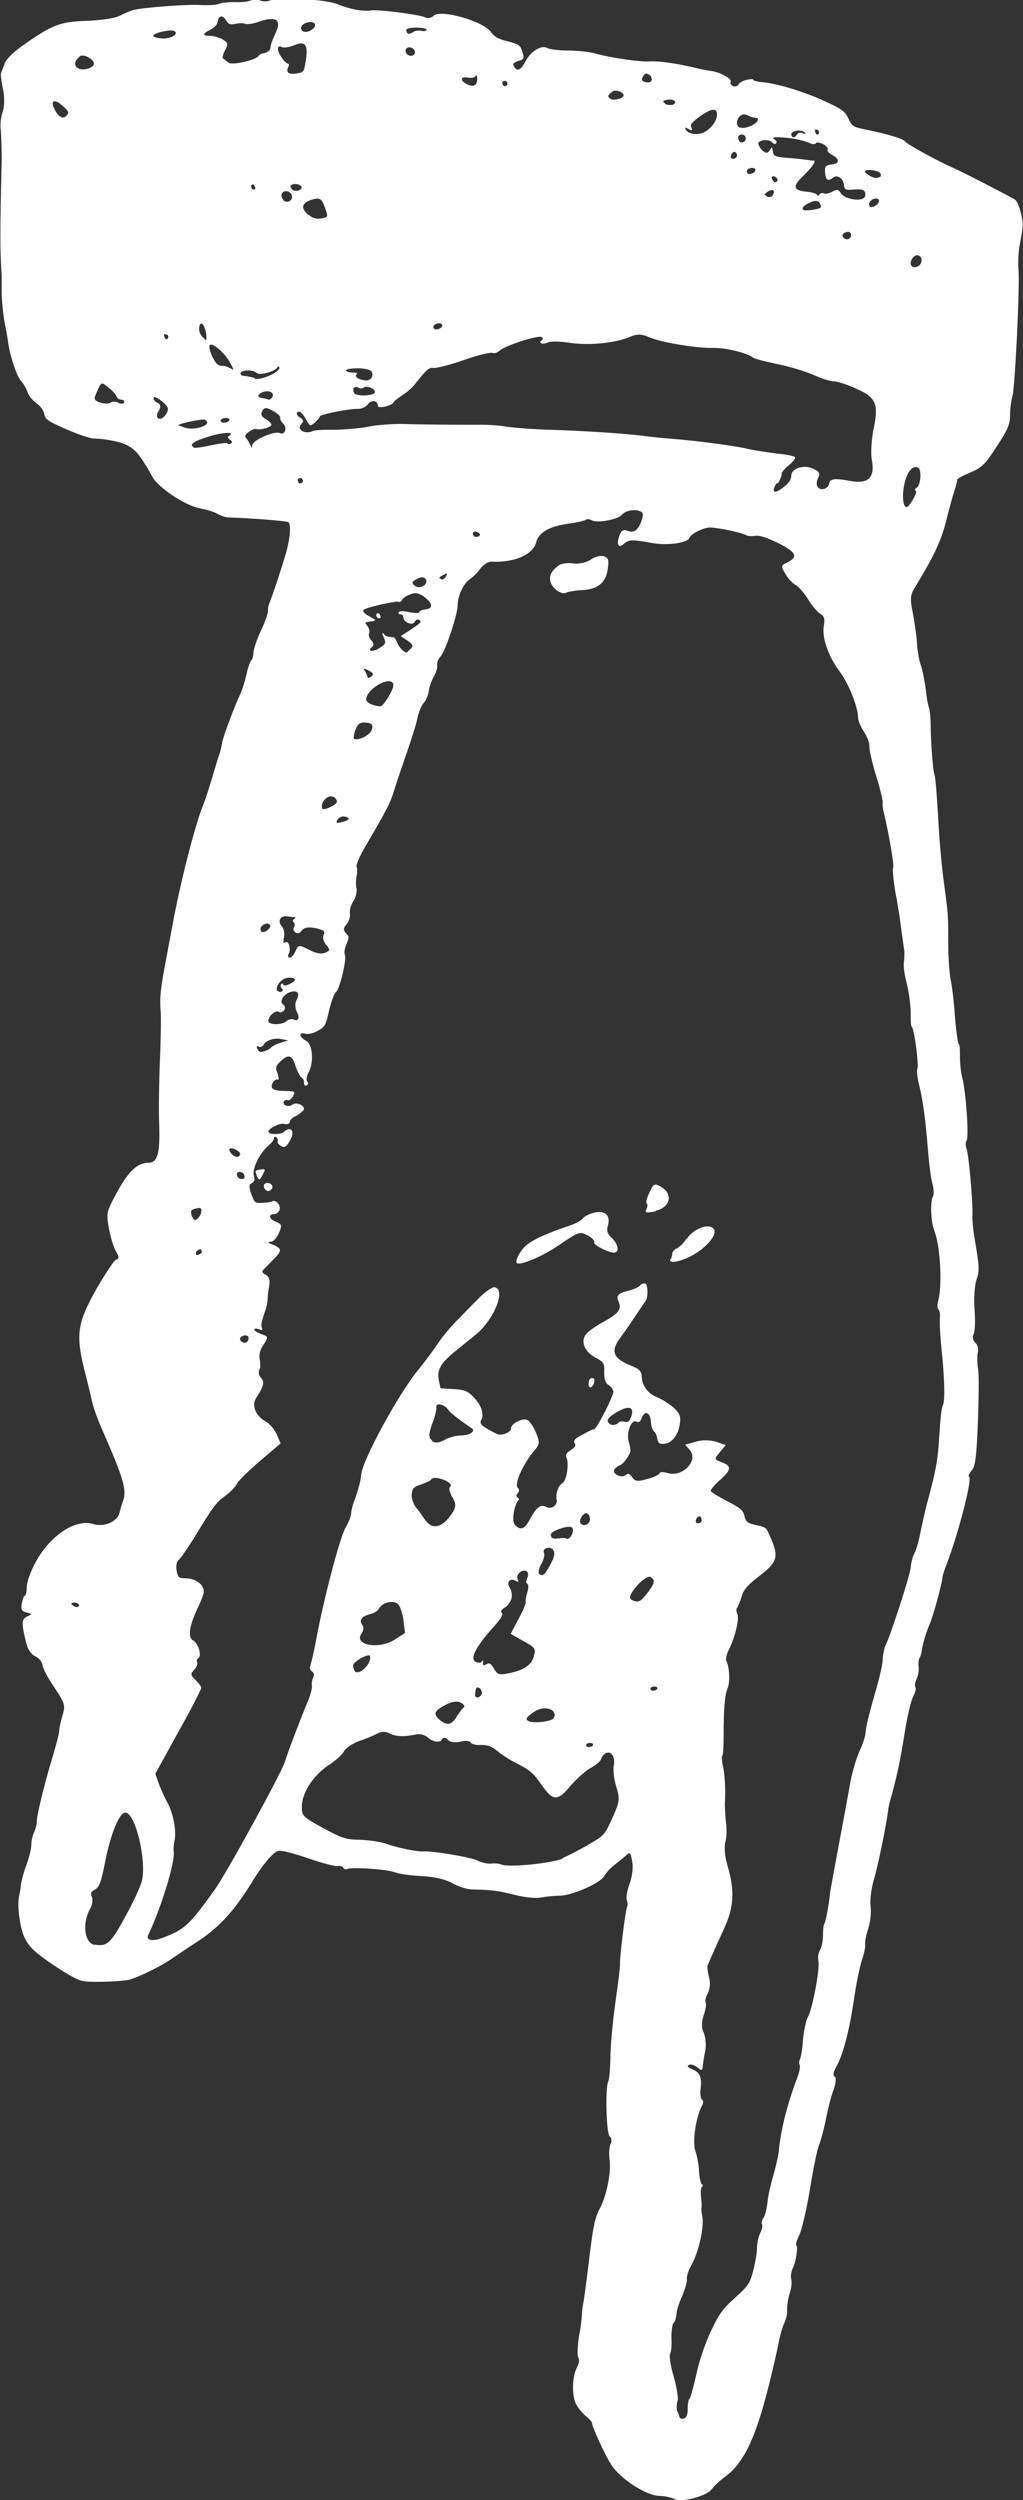 <?xml version="1.0" encoding="UTF-8"?>
<svg id="hand-svg" data-name="Capa 2" xmlns="http://www.w3.org/2000/svg" viewBox="0 0 24.5 59.86">
  <rect x="0" y="0" width="24.5" height="59.86" fill="#333333" stroke="none"/>
  <defs>
    <style>
      .cls-1 {
        fill: #fff;
      }
    </style>
  </defs>
  <g id="hand">
    <g>
      <path class="cls-1" d="M9.09,14.7s-.05-.04-.07,0c-.02.03,0,.07.02.09.03.02.06.02.07,0s0-.05-.02-.09Z"/>
      <path class="cls-1" d="M13.94,14.13c.37-.02.56-.17.61-.47.02-.12.03-.25,0-.28-.06-.1-.25-.09-.42.03-.1.06-.27.1-.4.08-.13-.02-.29,0-.35.05-.18.13-.24.25-.19.41.05.15.27.3.37.24.04-.02.2-.05.37-.06Z"/>
      <path class="cls-1" d="M17.05,59.6c.03-.06.18-.2.33-.31.42-.31.7-.89.99-2.01.13-.5.25-1.03.28-1.2.03-.16.09-.37.13-.45s.08-.23.07-.33c0-.09.02-.27.06-.38.04-.12.06-.27.04-.35-.02-.07,0-.18.03-.25.08-.14.14-.53.09-.56-.02-.01.01-.12.07-.24.06-.12.18-.62.26-1.12.08-.5.18-.97.22-1.05.03-.08.11-.35.16-.61.05-.25.13-.58.19-.72.05-.15.06-.28.02-.3-.05-.03-.03-.11.03-.22.17-.29.32-.88.43-1.61.05-.37.14-.8.19-.95.05-.15.09-.32.08-.38-.01-.06.02-.22.07-.37.05-.15.08-.4.06-.55-.02-.16.02-.44.08-.64.09-.3.29-1.26.34-1.65,0-.06.05-.25.1-.42.13-.5.18-.73.3-1.46.06-.38.15-.76.2-.85.05-.09.08-.2.05-.23-.02-.04,0-.12.03-.19.04-.07.06-.2.05-.29-.01-.09,0-.19.02-.21.02-.02.04-.09.05-.14.02-.18.11-.48.19-.66.08-.17.28-.91.31-1.11,0-.06.04-.18.08-.28.3-.77.64-2.1.56-2.15-.03-.02,0-.08.06-.15.09-.09.12-.37.15-1.17.02-.58.03-1.16,0-1.29-.02-.13-.02-.3,0-.38.02-.08-.01-.18-.07-.23-.05-.05-.07-.14-.03-.2.03-.06.04-.32.02-.58-.02-.26,0-.57.04-.7.08-.23.08-.32-.04-1.01-.03-.18-.06-.44-.05-.56.01-.34-.09-1.44-.14-1.58-.03-.07-.03-.16,0-.2.06-.11-.02-1.17-.1-1.49-.04-.14-.06-.37-.06-.52,0-.15,0-.29-.03-.3-.02-.01-.06-.31-.09-.65-.02-.34-.07-.74-.1-.88-.03-.14-.06-.52-.06-.84,0-.75,0-.71-.1-1.47-.05-.35-.1-.9-.12-1.22-.04-.7-.08-1.32-.11-1.39-.04-.1-.09-.84-.09-1.14,0-.18-.02-.39-.04-.46-.03-.07-.06-.28-.08-.45-.02-.17-.07-.42-.11-.55-.05-.13-.09-.38-.1-.56-.01-.18-.06-.5-.1-.72-.07-.34-.06-.43.06-.62.45-.74.62-1.1.74-1.58.07-.28.16-.61.2-.73.04-.12.07-.23.06-.25,0-.02.11-.09.26-.15.35-.15.4-.2.73-.71.23-.36.28-.47.28-.7,0-.15.03-.35.06-.46.06-.24.18-2.67.14-3.03-.01-.15,0-.41.03-.57.03-.16.07-.37.07-.47.01-.19-.1-.56-.18-.62-.13-.08-1.27-.67-1.48-.76-.41-.18-1.11-.57-1.15-.63-.03-.06-.41-.18-.96-.29-.29-.06-.32-.08-.4-.26-.08-.17-.16-.23-.53-.4-.49-.23-1.13-.43-1.51-.47-.14-.01-.25-.04-.24-.06.01-.02-.06-.02-.15,0-.09.02-.19.07-.21.12-.02.04-.08.05-.13.03-.05-.03-.07-.07-.05-.1.04-.07-.25-.23-.46-.26-.09-.01-.29-.05-.45-.09-.43-.1-.81-.15-1.02-.14-.21.02-.92-.08-1.32-.19-.14-.04-.43-.07-.65-.07-.22,0-.44-.03-.49-.06-.14-.08-.39.07-.52.31-.12.23-.21.26-.28.13-.04-.06-.01-.09.1-.13.14-.04.15-.05.1-.22-.05-.16-.08-.18-.35-.25-.24-.06-.32-.11-.4-.22-.17-.26-1.22-.56-1.38-.39-.05.05-.14.07-.19.04-.12-.07-1.14-.2-1.32-.17-.18.03-.49-.03-.79-.15-.28-.12-1.36-.17-1.61-.09-.08.03-.19.03-.24,0-.05-.03-.15-.03-.22,0-.07.03-.24.05-.38.04-.14,0-.31.01-.38.04-.07.03-.27.04-.45.03-.33-.02-1.37.06-1.61.12-.07.02-.21.08-.33.14-.11.06-.48.11-.8.12-.62.02-.81.09-1.53.6h0c-.21.15-.37.31-.41.4-.03.08-.07.19-.09.23-.02.04,0,.21.04.39.04.19.04.41,0,.54-.05.13-.07.33-.05.46.01.13.02.45.02.72-.04,1.71-.04,2.14,0,2.76,0,.12,0,.31,0,.4,0,.18.04.61.1.87.02.08.04.24.06.36.05.33.21.8.31.9.05.05.12.17.15.26.03.09.13.21.22.27.09.06.17.18.18.25.02.13.08.17.53.37.28.12.57.22.66.22.08,0,.32.02.53.07q.38.08.57.36c.11.15.24.37.29.47.13.26.78.7,1.14.77.15.03.34.08.42.13.09.05.21.09.28.09.42.01,1.37.08,1.42.11.08.04.05.38-.05.74-.11.38-.32,1.01-.39,1.18-.03.07-.05.16-.04.21,0,.05-.07.26-.17.47-.1.21-.18.45-.18.53,0,.08-.03.16-.05.18-.03.02-.08.17-.12.35-.04.17-.11.4-.16.49-.11.23-.4.99-.42,1.13-.02.12-.03.18-.11.41-.03.1-.1.33-.15.5-.05.17-.15.48-.23.68-.19.5-.54,1.89-.7,2.79-.03.16-.1.52-.15.8-.14.72-.16.94-.13,1.28.01.17,0,.69-.02,1.15-.02.47-.03,1.12-.02,1.46.03.75-.03.99-.25.99-.27,0-.48.2-.76.71-.25.47-.26.48-.19.87.04.22.12.47.17.55.07.11.08.17,0,.19-.05.02-.26.34-.47.7-.48.86-.51,1.11-.24,2.13.05.2.11.45.13.55.02.11.13.43.26.72.49,1.12.58,1.41.49,1.67-.03.08-.07.21-.09.3-.06.21-.37.34-.63.26-.42-.13-1.03.27-1.38.92-.12.22-.2.45-.21.58,0,.12-.02.22-.05.22-.02,0-.05.09-.07.19-.02.14,0,.18.12.21.13.03.13.04.02.09-.14.06-.15.14-.05.57.05.22.12.33.24.39.1.05.16.14.17.21,0,.07.13.31.28.53.25.38.27.43.2.66-.04.14-.08.3-.08.37,0,.06-.07.33-.15.6-.2.65-.39,1.44-.39,1.59,0,.07-.03.18-.06.24-.03.06-.07.2-.07.31,0,.11-.06.33-.12.49-.06.16-.12.38-.13.48-.01.1-.03.21-.04.25-.06.21.02.8.14,1.03.11.21.24.33.68.63.41.27.59.37.75.39.25.03.91,0,1.07-.04.24-.07.76-.32,1.04-.52.16-.11.43-.29.6-.4.51-.33.89-.75,1.31-1.44.21-.35.47-.67.6-.72.06-.03.37.05.72.17.34.12.66.2.71.19.06-.01.12,0,.14.04.02.04.07.05.1.03.09-.05.92,0,1.14.08.11.04.4.08.65.09.31.02.54.07.72.17.15.08.36.15.48.15.48.01.62.03,1.02.13.23.06.52.09.64.06.12-.02.31-.04.43-.04.29,0,.98-.3,1.07-.47.04-.07.15-.2.25-.27.1-.08.22-.18.28-.23.09-.08.1-.07.14.15.03.14,0,.36-.06.53-.06.16-.09.33-.07.39.02.06.03.13.01.16-.04.07-.19,1.28-.17,1.39,0,.04-.04.41-.1.82-.06.41-.12,1-.13,1.32,0,.32-.03.61-.05.65-.08.14-.05,1.24.03,1.32.05.04.06.13.02.19-.03.06-.04.23-.02.38.04.29-.07.84-.23,1.15-.13.24-.17.46-.28,1.39-.05.4-.1.79-.12.88-.02.09-.03.2-.03.24,0,.04-.02.29-.07.54-.04.25-.05.49-.02.53.03.04.02.14-.03.23-.12.22-.13.69-.02.89.05.09.15.21.23.28.08.06.15.14.15.17.01.11.3.74.45.98.21.34.83.75,1.16.76.13,0,.29.04.37.08.16.09.8-.09.88-.24ZM9.87,1.15c.06.03.08.09.06.14-.03.05-.09.06-.15.03s-.08-.09-.06-.14c.03-.05.09-.06.15-.03ZM10.22.72s-.05.04-.12.02c-.08-.02-.17,0-.21.03-.04.03-.1.05-.13.03h0s-.04-.06-.03-.09c.04-.07.47-.06.49,0ZM7.54.57c.05.09-.17.24-.28.18-.05-.02-.06-.08-.04-.12.06-.1.27-.14.32-.06ZM3.87.92c-.12-.01-.21-.04-.2-.07.04-.07.42-.15.5-.11.13.07-.08.2-.3.18ZM5.33.94c-.08-.04-.21-.08-.29-.08-.2,0-.2-.05,0-.15.09-.04.16-.12.17-.18.02-.16.12-.18.2-.05.06.1.1.12.23.09.09-.02.19-.02.23,0,.04.02.2,0,.36-.06.39-.13.52-.03.37.28-.06.13-.12.28-.12.34,0,.06-.06.12-.14.14-.07.01-.14.04-.15.07-.06.1-.63.23-.72.16-.05-.04-.11-.09-.13-.1-.02-.02,0-.1.05-.2.08-.14.07-.18-.05-.25ZM1.84,1.62c-.07-.09-.05-.16.07-.27.08-.07.33.06.34.17,0,.12-.32.2-.41.09ZM6.91,1.6s.02-.08,0-.07c-.03,0-.11-.06-.17-.16-.12-.18-.11-.31.02-.24.04.02.16,0,.27-.04.27-.12.35-.03.3.32-.05.32-.05.32-.23.35-.2.03-.26-.03-.19-.17ZM15.54,1.78c.12.1.08.22-.07.19-.1-.02-.12-.06-.07-.14.04-.07.09-.09.14-.04ZM11.17,2.01c-.17-.09-.13-.19.05-.15.07.01.15,0,.17-.04.02-.04.04,0,.04.06,0,.17-.09.22-.26.13ZM12.06,2.06s-.04-.06-.03-.09c.02-.03.06-.04.09-.03.03.02.04.06.03.09-.02.03-.06.04-.09.03ZM19.49,5.02c-.11.02-.22.02-.24.01-.07-.04,0-.12.17-.19.12-.05.18-.04.22.04.05.09.02.11-.15.14ZM21.05,4.8c.02.07-.14.19-.21.15-.03-.02-.04-.07-.01-.11.05-.09.2-.12.22-.04ZM21.1,4.22s-.08.05-.13.04c-.05,0-.15-.05-.21-.1q-.11-.08.04-.09c.18,0,.33.06.29.14ZM18.98,3.28s-.04-.05-.03-.08c.04-.08.26-.1.32-.03.04.04.02.05-.04.02-.06-.03-.12-.01-.15.04-.03.05-.07.07-.1.05ZM19.59,3.11s.04.06.02.09c-.02.03-.05.03-.07,0-.02-.04-.03-.08-.02-.09,0-.01.04-.01.07,0ZM17.88,2.75c.06.03.15.07.21.07.07,0,.08.04.04.09-.09.12-.38.2-.45.12-.1-.12.06-.35.19-.28ZM14.62,2.36h0c-.08-.04-.07-.08.05-.17.07-.06.3.03.26.11-.04.07-.23.11-.31.07ZM16.12,2.51s-.13.02-.18-.02c-.08-.07-.08-.08.04-.1.16-.03.26.06.13.12ZM1.29,2.58c-.08-.17.02-.21.18-.07.19.16.2.19.1.28-.08.07-.2-.02-.28-.21ZM16.43,3.12c-.04-.07-.02-.08.06-.03.08.04.1.04.07-.03-.04-.07,0-.12.17-.25.31-.23.46-.24.44-.04-.03.22-.28.45-.49.44h0c-.12,0-.22-.04-.25-.1ZM17.72,3.4s-.06-.08-.04-.13c.03-.05.08-.06.13-.04.05.03.06.08.04.13-.03.05-.08.06-.13.04ZM17.52,3.69c.03-.05.07-.07.1-.04.03.03.04.08.02.11-.02.03-.06.05-.1.04-.04,0-.05-.05-.02-.11ZM17.91,4.16s-.04-.05-.02-.08c.04-.07.18-.08.2-.02.02.06-.11.13-.18.1ZM19.48,3.85s-.25-.04-.5-.06c-.41-.03-.45-.04-.47-.16-.02-.12-.02-.12-.07-.04-.06.1-.11.09-.23-.04h0s-.06-.1-.05-.13c.05-.08.27-.09.33-.01.04.04.08.05.1.02.02-.03,0-.07-.04-.09-.11-.06.05-.07.38-.03.18.02.38.08.45.11.07.04.14.04.16.01.02-.03.09-.02.17.02.08.04.13.1.11.13-.02.03.03.09.11.13.19.1.18.21-.02.23-.14.02-.16.04-.15.18.01.19.07.23.18.14.1-.09.25,0,.27.16.02.13.03.13.22.12.24-.02.31.01.29.15-.02.15-.47.1-.58-.06-.06-.1-.1-.1-.21-.04-.07.04-.16.06-.2.04-.04-.02-.09,0-.11.03-.02.04-.04.04-.05.01,0-.03-.13-.07-.26-.08-.3-.03-.33-.12-.12-.33.27-.27.36-.39.3-.42ZM18.38,4.71s-.08-.05-.07-.06c.15-.14.28-.13.2.02-.03.05-.08.06-.13.04ZM18.54,4.36s-.05-.06-.06-.1c0-.04.04-.05.08-.03.05.03.07.07.06.1-.02.03-.05.04-.08.03ZM6.04,4.53s-.04-.06-.02-.09c.02-.03.05-.03.07,0,.02.04.03.08.02.09,0,.01-.04.01-.07,0ZM7.01,4.55s-.07-.07-.05-.1c.04-.07.23-.05.26.02.02.08-.12.13-.21.08ZM6.8,4.81s-.07-.09-.06-.14c.02-.13.21-.12.25.01.03.11-.09.19-.19.13ZM7.39,5.15c-.19-.16-.17-.28.05-.36.22-.07.26-.05.35.2.07.2.07.21-.09.24-.11.02-.21,0-.31-.09ZM20.24,5.72c-.09-.05-.08-.13.02-.16.1-.03.15.03.11.12-.03.05-.08.06-.13.04ZM21.85,6.38c-.1-.05,0-.26.11-.27.12,0,.15.16.05.25-.05.04-.12.05-.17.02ZM10.59,7.78c.02.06-.11.13-.18.1-.03-.02-.04-.05-.02-.08.04-.07.18-.08.2-.02ZM3.95,8.1s-.03-.08-.02-.09c0-.01.04-.01.07,0,.03.02.04.06.02.09-.02.03-.05.03-.07,0ZM4.86,8.08c-.05-.05-.09-.13-.09-.18,0-.05,0-.1.02-.13.04-.08.13.06.15.24.01.16,0,.16-.07.07ZM5.56,8.84s-.14-.08-.22-.08c-.11,0-.16-.03-.25-.21-.06-.12-.09-.25-.07-.28.05-.09.36.17.5.43.07.13.09.19.04.14ZM6.1,9.05c-.08-.02-.2-.05-.26-.05-.06,0-.09-.04-.08-.07.04-.08.31-.08.39,0,.06.07.44-.04.49-.13.02-.03.04-.04.05,0,.03.1-.43.31-.59.27ZM8.55,8.96s.02-.04-.09-.04c-.18,0-.24-.07-.08-.09.23-.03.48,0,.52.07.06.11-.03.22-.15.21-.17-.02-.28-.1-.2-.15ZM2.4,9.64h0c-.16-.06-.16-.08-.07-.28.1-.22.1-.22.27-.08.09.07.18.17.19.21.01.04.07.08.12.08.05,0,.08.04.06.07-.02.03-.08.04-.14,0-.06-.03-.14-.03-.18,0-.04.03-.15.03-.24,0ZM8.48,9.41c-.05-.1,0-.18.1-.13.04.02.1.03.13,0,.07-.06.28.03.27.11-.01.09-.45.11-.5.02ZM6.53,9.51s-.07.07-.1.06c-.03-.02-.1-.03-.16-.04-.13-.02-.1-.1.05-.15.14-.04.26.03.2.13ZM3.8,10.03c-.05-.03-.06-.1,0-.19.06-.1.05-.16-.04-.2-.06-.03-.1-.09-.08-.12.03-.05.25.1.33.23.06.09-.12.32-.2.27ZM5.43,10.01c.07,0,.08.04.05.07-.03.03-.09.05-.14.04-.12-.02-.03-.13.09-.11ZM4.43,10.24c-.09-.03-.16-.06-.16-.06.02-.04.59-.16.64-.13.2.11-.22.27-.48.19ZM4.63,10.7c-.11-.06.04-.15.41-.26.35-.1.61-.1.44,0-.04.02-.02.06.03.09.05.03.06.07.02.09-.04.02-.08.02-.08,0,0-.03-.18,0-.39.04-.21.05-.4.07-.42.06ZM6,10.67s-.05-.12-.09-.16c-.06-.06-.05-.09.05-.17.07-.05.15-.08.17-.07.08.04.37-.04.37-.1,0-.03-.07-.1-.14-.14-.1-.05-.12-.11-.08-.19.05-.09.1-.09.26,0,.11.06.18.13.17.16-.01.03.02.09.07.14.11.1.04.29-.08.23-.12-.06-.64.16-.66.29-.01.07-.03.08-.03.02ZM7.16,11.57s-.04-.06-.03-.09c.02-.03.06-.04.09-.03.03.02.04.06.03.09-.02.03-.06.04-.09.03ZM18.64,11.56c.05-.09.09-.19.08-.22,0-.03.07-.12.17-.2.1-.08.17-.17.15-.19-.01-.03-.21-.07-.44-.09-.22-.03-.57-.08-.77-.13-.34-.07-1.17-.18-1.81-.23-.15-.01-.45-.04-.66-.07-.53-.06-1.31-.11-2.19-.14-.41-.01-.87-.05-1.02-.07-.15-.03-.41-.05-.59-.05-.47,0-1.42,0-1.92-.02-.24,0-.61.02-.84.07-.22.04-.59.07-.81.07-.22,0-.45,0-.52.04-.18.07-.37-.05-.26-.17.07-.07.06-.11-.02-.16-.06-.03-.09-.08-.08-.11.04-.08.13-.02.23.17.08.15.09.15.2.06.06-.06.12-.12.12-.15.01-.05.72-.19.92-.18.08,0,.19-.05.23-.11.09-.12.24-.09.24.04,0,.07.33,0,.37-.08.01-.03.11-.11.22-.18.11-.07.23-.18.28-.24.29-.37.36-.43.46-.41.06.01.39-.07.73-.19.34-.12.64-.19.68-.17.04.02.11,0,.17-.05.12-.12.92-.38,1.01-.33.04.02.04.06,0,.08-.04.02-.04.05,0,.07.03.02.1,0,.15-.02.05-.03.26-.03.47,0,.47.08,1.12.02,1.46-.12.2-.09.31-.09.51,0,.33.13,1.13.26,1.54.25.3,0,.79.12.93.23.04.03.31.1.6.16.3.06.68.18.86.26.18.08.39.15.47.15.08,0,.32.07.53.17.49.21.56.36.43.98-.05.25-.07.58-.04.73.08.44-.09.59-.55.5-.32-.06-.45-.05-.47.06-.02.13-.19.19-.27.1-.04-.05-.04-.14,0-.22.06-.11.04-.15-.1-.22-.22-.12-.54-.02-.54.16,0,.09-.06.18-.18.27-.22.18-.31.14-.18-.08ZM21.63,11.79c.03-.4.2-.68.36-.59.09.05.06.43-.04.48-.04.02-.05.05-.02.07.04.02-.05.22-.17.36-.09.1-.15-.06-.13-.33ZM11.35,12.84s-.04-.05-.02-.09c.02-.03.07-.03.12,0,.05.03.06.06.02.09-.04.02-.09.02-.12,0ZM10.63,13.76c.09-.05.09-.04.05.04-.03.05-.08.09-.11.07-.07-.04-.07-.04.06-.11ZM9.96,14.04c-.12-.07-.11-.12.07-.2.07-.03.14-.02.17.03.06.11-.11.24-.24.17ZM9.37,15.24c-.05.02-.13,0-.17-.05-.05-.06-.06-.04-.01.07.06.13.05.16-.09.25-.17.11-.32.09-.19-.02.05-.04.04-.1-.02-.16-.05-.05-.07-.13-.05-.17.02-.04,0-.12-.04-.17-.07-.09-.07-.09.08-.11.14-.02.14-.03-.03-.12-.1-.05-.17-.12-.15-.15.03-.06.79-.23.85-.2.02.01.06,0,.08-.05.02-.04.11-.1.2-.13.12-.05.2-.03.33.06.21.16.22.28.03.3-.08.01-.15.04-.15.07,0,.03-.11.02-.23,0-.13-.03-.24-.04-.26,0-.01.03,0,.05.04.05.04,0,.07.03.07.07,0,.12.22.21.27.11.03-.05.07-.07.1-.05.08.04.06.07-.2.24l-.23.15.16.11c.12.08.14.13.09.18-.04.04-.09.08-.09.09-.03.06-.21-.1-.25-.23-.04-.11-.08-.14-.15-.12ZM8.8,16.2s-.04-.11-.07-.15c-.04-.05,0-.05.09,0,.12.06.14.1.07.15-.05.04-.09.04-.09,0ZM8.91,16.87c-.09-.03-.15-.09-.14-.14.04-.28.65-.58.65-.32,0,.11-.22.47-.3.5-.03,0-.12,0-.2-.04ZM8.47,17.68s0-.1.04-.2c.05-.13.1-.18.2-.18.2,0,.25.06.18.2-.06.12-.32.24-.41.19ZM7.72,19.35c-.05-.09.06-.26.18-.28.06-.01.13.02.15.07.04.07.02.1-.13.18-.1.05-.19.07-.21.04ZM8.08,19.63c.03-.05.1-.09.16-.08.16.02.14.09-.04.13-.15.04-.16.03-.12-.05ZM6.26,22.31s-.04-.07-.01-.11c.05-.09.2-.12.22-.04.02.07-.14.19-.21.15ZM6.91,22.85c.07-.13,0-.36-.09-.28-.03.03-.04-.02-.02-.12.02-.1,0-.22-.05-.27-.11-.12-.04-.26.12-.24.06.01.15.02.18.02.04,0,.03.02,0,.04-.04.02-.05.06-.02.08.03.02.04.07.01.12-.03.05,0,.1.04.13.05.03.1.01.13-.03.06-.1.2-.12.42-.06.14.04.16.07.12.15-.03.06,0,.16.06.23.1.12.1.14-.02.19-.09.04-.22.02-.39-.07-.24-.12-.26-.12-.32.03-.04.09-.1.16-.14.16-.04,0-.05-.04-.03-.09ZM6.64,23.73c-.06-.11.1-.31.26-.32.2-.01.22.06.04.15-.08.04-.15.05-.16.01,0-.03-.03-.03-.05,0-.02.04,0,.08.02.1.03.02.03.05,0,.07-.04.02-.08.01-.1-.02ZM6.43,24.47h0c-.03-.12.16-.3.26-.24.04.02.09,0,.12-.05.03-.05.01-.1-.03-.13-.1-.06.01-.25.18-.3.17-.05.23.04.14.2-.04.07-.03.18,0,.26.09.15.05.26-.07.2-.04-.02-.12,0-.17.04-.09.09-.41.1-.44,0ZM6.16,25.12c-.02-.07-.01-.09.04-.06.04.02.09,0,.11-.04.06-.11.26-.18.43-.14l.16.03-.19.06c-.1.03-.2.09-.22.11-.02.03-.09.07-.16.09-.1.03-.14.02-.16-.06ZM5.51,27.5c.09-.03.27.09.24.15-.02.03-.05.05-.08.05-.09,0-.23-.18-.16-.2ZM5.68,28.15c-.02-.06,0-.09.06-.09.05,0,.1.03.11.08.02.06,0,.09-.06.09-.05,0-.1-.03-.11-.08ZM4.6,29.14c-.02-.06-.03-.13-.02-.15.01-.02.07-.05.14-.06.09-.02.11,0,.1.08,0,.06-.05.13-.09.17-.06.05-.09.04-.12-.04ZM4.7,29.97s.07-.07.1-.06c.03.02.04.05.03.08-.02.03-.06.05-.1.06-.04,0-.05-.04-.03-.08ZM5.81,32.14c-.09-.05-.08-.13.02-.16.1-.03.15.03.11.12-.03.05-.08.06-.13.04ZM1.74,38.44c-.05-.05-.04-.06.04-.07.1,0,.16.09.07.11-.03,0-.08-.01-.11-.05ZM2.27,46.57c-.25-.05-.31-.51-.11-.87.05-.09.07-.21.04-.28-.04-.09-.02-.13.08-.18.1-.06.14-.18.23-.62h0c.13-.69.35-1.24.5-1.22.24.03.5,1.14.39,1.63-.03.13-.21.52-.4.86-.35.65-.44.72-.73.67ZM13.48,44.5c-.29.12-1.33.22-1.48.14-.04-.02-.15-.03-.23-.02-.08.01-.23-.02-.33-.07-.15-.08-1.08-.24-1.33-.22-.15,0-.55-.08-.82-.17-.15-.06-.45-.1-.66-.11-.34,0-.45-.04-.89-.28-.46-.25-.5-.29-.51-.45-.03-.36.26-.82.69-1.09.13-.09.28-.22.32-.3.04-.08.2-.18.35-.24.15-.05.35-.13.44-.18.09-.05.21-.06.29-.01.15.08.36.09.63.03.1-.02.21,0,.28.06.13.12.31.15.36.05.03-.05.08-.04.14.02.06.06.17.07.3.04.11-.03.22-.02.24.02.02.04.14.07.25.06.16,0,.26.03.41.16.11.09.33.23.5.31.24.12.35.21.53.47.28.41.39.42.71.03.13-.15.34-.34.46-.41.13-.07.25-.17.26-.21.11-.29.37-.18.31.14-.02.1,0,.33.06.51.09.3.08.36-.09.74-.18.4-.2.43-.55.63-.2.12-.49.27-.65.34ZM14.2,41.76s.02.04-.04.06c-.06.02-.11.01-.12-.02-.02-.06.09-.09.16-.05ZM16.21,57.71c-.01-.08,0-.19.02-.23.02-.04-.02-.3-.09-.56-.08-.26-.12-.52-.09-.57.03-.05.04-.22.03-.38,0-.16.02-.32.05-.35.04-.03.06-.12.07-.2,0-.08.06-.28.14-.45.07-.17.12-.35.11-.4-.01-.05.03-.2.11-.34.18-.32.31-.93.26-1.16-.02-.1-.03-.19-.02-.22.01-.02,0-.14-.01-.25-.02-.11,0-.22.02-.24.03-.02.03-.05,0-.06-.03-.02-.06-.16-.07-.31,0-.15-.05-.38-.09-.5-.07-.22.02-.81.16-1.07.04-.06.04-.13,0-.15-.03-.02-.05-.14-.03-.27.03-.28-.02-.38-.21-.46-.1-.04-.12-.07-.07-.1.04-.02.13,0,.2.06.1.08.12.08.13-.01,0-.06.03-.24.06-.39.03-.15,0-.35-.04-.44-.05-.1-.05-.24,0-.4.05-.14.07-.27.05-.31-.02-.03,0-.13.05-.22.05-.1.07-.26.03-.39-.03-.13-.05-.26-.03-.29.04-.09.15-.35.39-.87.24-.52.26-.92.08-1.52-.06-.2-.08-.45-.05-.55.03-.1.04-.31.02-.45-.02-.15-.03-.36-.03-.48.02-.32,0-.72-.05-.91-.02-.1-.03-.2-.01-.23.02-.03.03-.23.03-.45,0-.68.03-1.01.09-1.15.07-.16.05-.53-.02-.66-.03-.05,0-.17.05-.27.15-.29.26-.74.21-.86-.03-.06-.03-.13-.01-.15.02-.02.07-.14.11-.27.05-.17.14-.27.38-.46.49-.37.53-.49.29-1.01-.09-.2-.08-.19-.35-.25-.18-.04-.22-.08-.25-.21-.03-.14-.11-.2-.42-.36-.21-.11-.39-.22-.39-.24,0-.03.09-.15.22-.26.28-.25.29-.34.04-.43-.18-.07-.18-.07-.04-.24l.14-.17-.23-.08c-.13-.04-.34-.05-.49,0l-.25.07.11.13c.22.25-.18.66-.53.55-.11-.03-.19-.03-.19,0,0,.03-.13.1-.29.14-.24.07-.3.06-.37-.04-.06-.09-.1-.1-.16-.05-.1.08-.32-.03-.27-.13.02-.04.08-.08.12-.1.08-.02.19-.16.26-.31.02-.04,0-.15-.03-.25-.07-.21.06-.56.18-.49.05.03.1,0,.13-.09.07-.19.2-.14.22.09,0,.11.04.21.07.23.03.02.07.09.08.17.02.11.05.14.15.13.19,0,.35-.2.39-.47.03-.19,0-.26-.15-.4-.11-.09-.28-.2-.38-.24-.22-.08-.37-.27-.38-.49-.01-.15-.05-.19-.3-.29-.4-.17-.45-.34-.2-.67.1-.13.26-.37.36-.52.1-.15.2-.3.22-.32.08-.09.07-.43,0-.44-.04,0-.1.01-.12.05-.02.03-.14.09-.27.12-.27.07-.31.12-.24.28.07.17-.01.27-.35.46-.17.09-.36.22-.42.29-.16.17-.06.44.22.58.19.1.21.14.2.35,0,.15.03.26.1.3.06.03.11.1.12.16,0,.11-.39.88-.46.9-.03,0-.16.06-.28.13-.18.09-.22.14-.19.2.04.06.02.1-.09.17-.11.07-.13.11-.1.19.06.14,0,.55-.1.6-.09.05-.17.25-.14.39.03.14-.12.25-.25.18-.13-.07-.23,0-.39.3-.13.24-.22.27-.36.13-.08-.08-.02-.48.09-.59.02-.02,0-.05-.03-.07-.03-.02-.03-.06.01-.1.04-.04.04-.09,0-.13-.09-.08.12-.56.39-.88.14-.16.14-.2.05-.43-.06-.14-.15-.28-.21-.31-.11-.06-.4.09-.39.2,0,.09-.21.18-.32.14-.05-.02-.17-.08-.27-.14-.13-.08-.17-.13-.12-.21.07-.14-.01-.37-.21-.56-.13-.13-.22-.16-.46-.17l-.31-.02-.04-.19c-.05-.25.04-.4.36-.67.15-.12.38-.31.52-.42.45-.37.74-1.1.45-1.14-.06,0-.22.11-.37.26-.15.15-.38.39-.53.54-.14.14-.34.38-.44.53-.1.15-.32.45-.5.67-.47.58-1.32,2.14-1.35,2.49-.01.15-.08.38-.13.53-.06.15-.11.32-.11.39,0,.07-.06.22-.13.34-.14.23-.53,1.73-.7,2.65-.06.32-.13.62-.15.67-.02.05,0,.1.04.13.05.03.06.09.03.15-.03.06-.04.14-.03.19.01.05-.03.22-.1.38-.15.36-.47,1.19-.55,1.45-.09.28-1.4,2.67-1.68,3.06-.61.85-.72.95-1.25,1.15-.24.09-.4.06-.34-.07.32-.67.65-1.77.61-2-.01-.06,0-.17.02-.26.05-.24-.03-.65-.17-.91-.07-.12-.16-.33-.21-.46l-.08-.23.55-1c.31-.55.55-1.02.55-1.06,0-.03-.07-.12-.14-.19-.12-.11-.12-.14-.03-.24.06-.06.09-.15.07-.18-.02-.04,0-.08.03-.1.09-.05,0-.35-.12-.42-.14-.07-.1-.34.1-.77.09-.18.16-.37.15-.41,0-.16-.19-.3-.41-.31-.2,0-.21-.02-.24-.19-.02-.11,0-.21.05-.25.05-.04.21-.28.37-.53.46-.76.52-.84.74-1,.12-.09.25-.22.29-.3.04-.08.3-.33.56-.55l.48-.41-.09-.21c-.05-.12-.17-.26-.26-.31-.24-.13-.35-.38-.24-.56.19-.29.21-.4.12-.49-.05-.05-.07-.14-.04-.19.03-.05.03-.16.01-.25-.02-.1,0-.23.09-.35.12-.19.12-.2-.06-.26-.1-.04-.17-.09-.16-.11.01-.03.07-.02.12,0,.06.03.08.02.07-.02-.04-.07-.02-.16.07-.42.03-.08.06-.22.06-.29,0-.08.02-.22.04-.33.02-.12-.01-.21-.09-.25-.1-.05-.1-.08,0-.17.06-.06.17-.18.25-.26.15-.16.13-.21-.13-.31-.07-.03-.07-.04.01-.05.06,0,.14-.09.19-.21.08-.18.07-.21-.08-.27-.16-.06-.18-.18-.03-.18.04,0,.1-.04.12-.09.05-.1-.07-.26-.16-.22-.04.02-.15.04-.25.04-.17.01-.19,0-.26-.21-.06-.16-.06-.24.01-.26.06-.03.08-.08.05-.18-.05-.16.14-.55.36-.73.07-.06.13-.14.12-.17,0-.03.01-.04.05-.02.04.02.05.06.04.09-.02.03.02.08.08.12.09.05.13.02.22-.14.12-.22.02-.35-.15-.2-.07.07-.36.07-.37,0-.02-.07.27-.22.37-.19.07.02.14,0,.14-.05,0-.04.07-.11.15-.14.07-.04.15-.1.18-.14.06-.1-.17-.21-.27-.13-.09.07-.25.01-.2-.08.02-.03.06-.04.09-.03.03.02.08-.02.12-.08.07-.13.07-.13-.19-.14-.28,0-.36-.06-.29-.19.03-.06.09-.1.12-.08.03.02.03-.04,0-.14-.06-.14-.05-.19.07-.3.19-.18.28-.15.36.12.04.12.1.24.14.27.04.02.07.08.06.13,0,.05.02.07.06.06.04-.01.05-.05.02-.09-.03-.03-.02-.14.03-.22.13-.24.1-.68-.06-.76-.17-.09-.18-.22-.02-.17.07.02.2-.01.3-.07.17-.09.19-.12.27-.48.05-.21.12-.41.17-.45.09-.08.26-.8.21-.89-.02-.04-.01-.13.02-.21.09-.22.09-.22,0-.31-.06-.07-.06-.12.02-.21.06-.07.09-.18.08-.26-.01-.07.02-.2.08-.29.06-.09.09-.22.08-.3-.02-.08-.02-.21,0-.3.02-.09.02-.19,0-.23-.02-.04.08-.27.26-.57.48-.82.55-.96.65-1.29.05-.17.19-.57.3-.89.11-.32.23-.69.25-.82.03-.13.09-.29.15-.35.05-.06.11-.19.12-.29.01-.1.07-.25.12-.34.05-.09.09-.21.08-.27-.01-.06.02-.15.07-.2.12-.11.42-1.01.42-1.24,0-.22.14-.52.29-.62.06-.04.18-.15.25-.25.08-.11.2-.18.28-.17.55.02.98-.17,1.06-.46.06-.24.3-.38.76-.45.23-.03.43-.08.44-.1.01-.02.08-.01.14.02.13.07.61-.02.71-.13.09-.1.26-.14.41-.1.1.03.12.08.07.22-.08.24-.18.32-.34.26-.1-.04-.15-.01-.19.1-.08.21-.04.33.09.22.13-.11.19-.12.68-.03.37.07.86,0,.9-.12.03-.1.36-.26.51-.25.21.01.73.12.84.18.05.03.15.03.23.02.09-.02.3.05.54.17.44.22.5.33.22.47-.15.07-.15.09-.04.27.06.11.17.23.25.27.07.04.21.2.3.35.09.15.22.3.29.34.09.05.11.13.08.28-.05.29.11.74.38,1.1.21.28.44.85.44,1.1,0,.07.06.22.14.34.08.12.14.28.13.36,0,.08.07.4.17.72.1.32.16.6.15.62-.01.02,0,.14.03.25.12.51.25,1.25.22,1.3-.03.05.05.64.09.77,0,.03.05.29.09.6.04.3.08.59.09.64,0,.05,0,.16-.01.24-.02.09.01.33.07.54.05.21.09.52.09.69,0,.16,0,.32.03.34.06.07.17.92.13,1-.02.04,0,.23.05.42.09.38.14.75.21,1.59.02.29.07.63.1.74.03.11.04.24.02.29-.08.14-.06.62.03.85.14.36.19,1.29.09,1.66-.03.1-.02.19,0,.21.03.02.05.1.04.19-.01.14,0,.41.06.97.05.56.06,1,.02,1.11-.05.13-.06.23-.11.98-.03.41-.09.7-.26,1.33-.05.17-.12.5-.17.73-.04.22-.11.46-.15.53-.04.07-.08.22-.09.34-.02.21-.49,1.65-.6,1.86-.03.06-.06.2-.07.33,0,.12-.07.41-.13.63-.2.7-.27.98-.28,1.13,0,.08-.07.29-.15.46-.08.18-.19.55-.23.82-.05.28-.17.93-.27,1.46-.1.53-.19,1.02-.2,1.1-.02.24-.11.72-.14.75-.02.02-.03.14-.03.26,0,.13-.03.29-.07.36-.04.07-.06.18-.04.26.04.18-.14,1.14-.25,1.34-.05.09-.1.34-.12.55-.01.21-.05.42-.07.46-.02.04-.03.11-.01.14.02.03,0,.16-.05.29-.24.63-.4,1.25-.45,1.78-.01.11-.07.37-.13.58-.06.2-.13.5-.14.65-.02.16-.06.32-.1.37-.04.05-.05.12-.03.15.02.03,0,.12-.04.2-.04.08-.08.24-.08.35,0,.12-.04.36-.09.55-.08.31-.11.36-.44.66-.3.27-.39.4-.58.81-.13.27-.29.74-.35,1.05-.07.3-.14.56-.16.56-.02,0-.04.11-.04.23,0,.16-.03.22-.1.24-.07.02-.1-.01-.12-.12ZM10.94,41.1c-.13.21-.24.23-.43.06-.14-.13-.11-.2.18-.35.14-.07.27-.09.35-.04.07.04.1.09.07.11-.03.02-.11.12-.18.23ZM13.26,41.14c-.05.08-.48.13-.6.07-.09-.05-.06-.09.14-.23.25-.16.57-.05.46.16ZM11.5,40.43s.06.08.04.13c-.07.12-.18.11-.16-.02.02-.15.03-.16.12-.11ZM15.74,40.41s.02.04-.04.06c-.06.02-.11.01-.12-.02-.02-.06.09-.09.16-.05ZM11.83,39.95c-.08-.13-.11-.14-.19-.1-.07.04-.08.03-.07-.04,0-.07,0-.07-.03-.03-.02.04-.09.04-.15.01-.14-.07,0-.35.39-.79.2-.22.28-.34.24-.38-.04-.04-.01-.08.07-.13.07-.04.14-.14.16-.22.02-.08,0-.19-.04-.25-.09-.13,0-.25.14-.17.07.04.08.03.05-.04-.06-.1.1-.25.21-.19.04.02.05.09.02.16s-.04.13,0,.14c.03.02.03.11,0,.2-.03.1-.05.21-.04.25,0,.04-.08.23-.18.41l-.18.34.3.17c.29.16.3.18.26.35-.05.22-.24.35-.59.42-.24.05-.28.04-.37-.1ZM8.5,40.02s-.06-.11-.04-.16c.04-.1.38-.28.4-.21.05.17-.24.47-.36.37ZM8.66,39.11c.05-.07.05-.15.02-.2-.09-.11-.02-.21.18-.26.09-.02.19-.08.22-.14.07-.13.3-.2.43-.12.06.03.12.2.15.38l.04.33-.25.16c-.38.24-.99.13-.79-.15ZM12.96,37.46c.06-.11.09-.24.07-.27-.06-.11.13-.18.21-.09.06.08.05.16-.08.4-.11.2-.16.24-.23.2-.05-.03-.04-.11.03-.25ZM15.59,37.77c.11.06.09.15-.1.39-.14.18-.2.21-.31.17-.11-.04-.12-.08-.04-.21.13-.21.37-.41.45-.36ZM13.38,36.83c-.07.02-.15.01-.17-.02-.05-.09,0-.14.24-.22.12-.04.24-.05.26,0,.05.09-.07.29-.14.25-.03-.02-.12-.02-.19,0ZM14.12,36.32c.05.12-.08.24-.19.18-.04-.02-.05-.09-.02-.15.08-.14.16-.16.21-.04ZM16.78,36.32s.04.08.02.11c-.02.03-.06.05-.1.04-.04,0-.05-.05-.02-.11.03-.05.07-.07.1-.04ZM14.78,34.09s-.09.05-.15.02c-.14-.08-.09-.17.18-.32.26-.14.38-.1.31.12-.04.12-.08.16-.17.13-.07-.02-.14,0-.16.05ZM10.17,36.38c-.05-.08-.14-.21-.21-.29-.06-.08-.11-.22-.1-.31.01-.14.05-.18.23-.24.12-.04.23-.09.24-.12.03-.06.21-.04.38.05.08.05.11.09.07.13-.04.03-.01.14.05.24.09.14.09.23.03.34-.24.4-.51.48-.69.19ZM10.35,34.49c-.09-.07-.09-.14,0-.4.07-.17.11-.35.1-.4-.02-.11.2-.07.28.06.05.07.19.19.57.45.1.07-.06.17-.26.17-.12,0-.3.05-.4.11-.13.07-.22.08-.3.02Z"/>
      <path class="cls-1" d="M15.7,28.99c.36-.08.43-.41.12-.58-.15-.08-.17-.07-.27.15-.06.13-.09.24-.06.26.02.01.02.06,0,.11-.06.11-.03.12.22.07Z"/>
      <path class="cls-1" d="M14.08,29.58c.1.06.17.13.15.17-.03.06.4.27.5.24.11-.03.06-.22-.07-.34-.11-.1-.14-.17-.1-.31.07-.25-.08-.37-.35-.3-.12.03-.23.1-.26.14-.02.04-.17.12-.32.17-.54.18-.89.34-1.04.48-.13.12-.24.32-.22.4.03.1.6-.13,1.02-.42.47-.32.5-.33.68-.23Z"/>
      <path class="cls-1" d="M16.44,29.66c-.07.11-.18.21-.23.23-.05.02-.1.07-.11.12,0,.05-.02.12-.04.14-.06.11.2.07.48-.07.37-.19.66-.53.55-.66-.12-.14-.48,0-.64.24Z"/>
      <path class="cls-1" d="M14.11,33.05s-.03.11,0,.15c.02.04.07.01.1-.05.03-.06.04-.13,0-.15-.03-.02-.08,0-.1.05Z"/>
      <path class="cls-1" d="M6.29,28.13c.07-.13.07-.15-.04-.13-.07.01-.13.03-.13.04,0,0,.01.07.04.13.04.1.06.09.13-.04Z"/>
      <path class="cls-1" d="M6.51,28.47c.05-.08-.04-.17-.14-.14-.08.02-.06.14.02.18.04.02.09,0,.12-.05Z"/>
    </g>
  </g>
</svg>